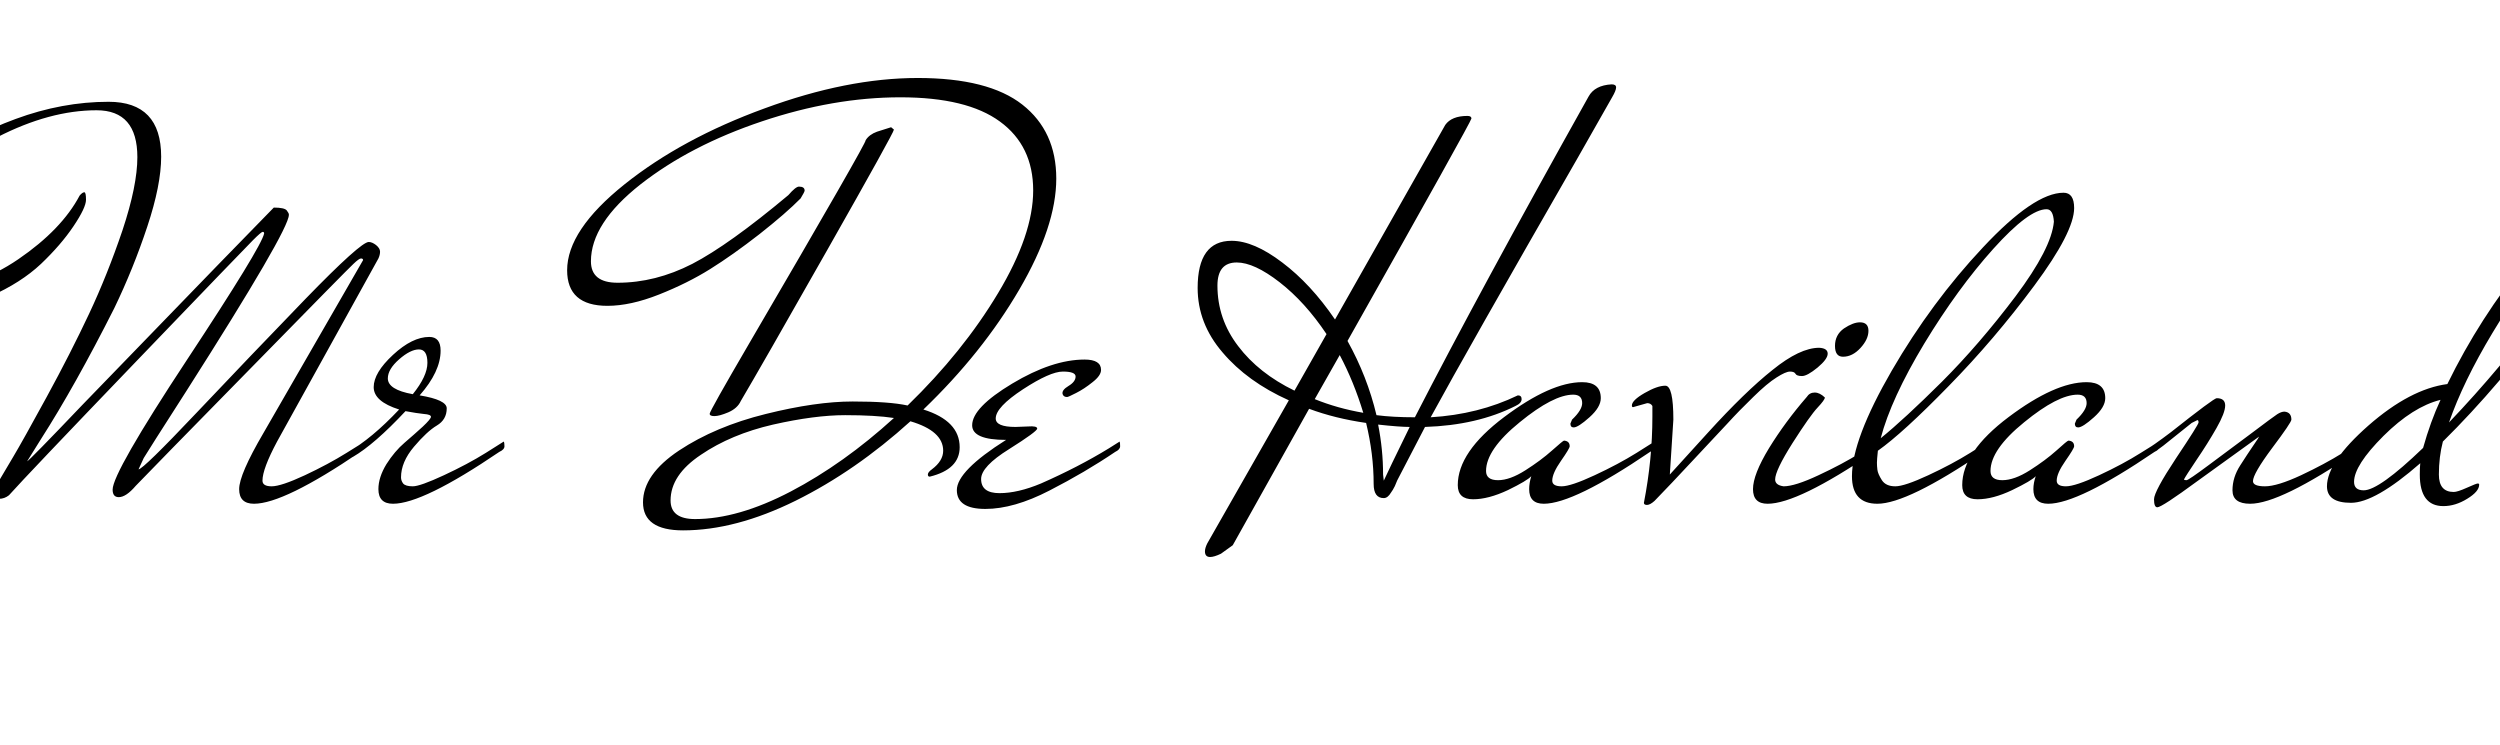 <svg xmlns="http://www.w3.org/2000/svg" xmlns:xlink="http://www.w3.org/1999/xlink" width="106.104" height="31.608"><path fill="black" d="M11.14 20.40L11.14 20.40Q11.14 20.64 11.53 20.64Q11.93 20.64 12.94 20.17Q13.94 19.70 14.71 19.22L14.71 19.22L15.48 18.74Q15.50 18.79 15.50 18.94Q15.50 19.08 15.29 19.18L15.29 19.18Q12.05 21.38 10.78 21.38L10.78 21.38Q10.15 21.38 10.15 20.76Q10.15 20.14 11.18 18.38L11.18 18.38L15.41 11.04Q15.41 10.97 15.32 10.97Q15.24 10.97 15 11.20Q14.76 11.42 10.62 15.65Q6.48 19.87 5.76 20.62L5.76 20.62Q5.35 21.10 5.04 21.10L5.04 21.10Q4.78 21.10 4.78 20.78L4.78 20.78Q4.78 20.06 7.93 15.28Q11.09 10.49 11.21 9.91L11.21 9.91Q11.21 9.84 11.15 9.84Q11.09 9.84 10.74 10.19Q10.39 10.54 5.76 15.36Q1.13 20.18 0.38 21.02L0.38 21.02Q0.19 21.17-0.04 21.17Q-0.26 21.17-0.26 20.95L-0.26 20.95Q-0.26 20.78-0.05 20.42Q0.17 20.06 0.56 19.39Q0.96 18.72 1.98 16.85Q3 14.98 3.78 13.32Q4.56 11.66 5.20 9.77Q5.83 7.87 5.83 6.67L5.83 6.67Q5.83 4.68 4.10 4.68L4.10 4.68Q2.11 4.68-0.11 5.82Q-2.33 6.96-3.72 8.45Q-5.11 9.94-5.11 11.02L-5.11 11.02Q-5.11 12.26-3.08 12.26Q-1.06 12.26 0.78 11.00Q2.62 9.74 3.38 8.30L3.38 8.30Q3.50 8.16 3.58 8.16Q3.65 8.16 3.65 8.48Q3.65 8.81 3.12 9.60Q2.59 10.39 1.74 11.20Q0.89 12-0.42 12.58Q-1.73 13.15-3.10 13.15L-3.10 13.15Q-5.83 13.15-5.83 11.35L-5.83 11.35Q-5.83 10.37-4.97 9.16Q-4.10 7.94-2.71 6.86Q-1.32 5.78 0.66 5.05Q2.64 4.32 4.61 4.32L4.61 4.32Q6.84 4.32 6.84 6.65L6.84 6.65Q6.84 7.85 6.25 9.62Q5.66 11.40 4.85 13.08L4.85 13.08Q3.19 16.37 1.73 18.65L1.73 18.65L1.15 19.58Q1.25 19.54 3.50 17.18L3.50 17.18Q10.97 9.46 11.62 8.81L11.62 8.81Q12.07 8.81 12.17 8.93Q12.26 9.05 12.26 9.10L12.26 9.10L12.26 9.12Q12.26 9.77 7.92 16.58L7.92 16.58Q6.24 19.20 6.10 19.44L6.10 19.44L5.88 19.92Q6.07 19.92 8.35 17.51Q10.63 15.10 12.97 12.68Q15.31 10.27 15.65 10.27L15.65 10.27Q15.79 10.27 15.96 10.40Q16.13 10.54 16.13 10.68Q16.13 10.82 16.06 10.97L16.06 10.97L11.76 18.74Q11.14 19.90 11.14 20.40ZM14.98 19.39L14.98 19.39Q14.88 19.44 14.80 19.44Q14.71 19.44 14.71 19.34Q14.71 19.25 14.78 19.18L14.78 19.18Q15.77 18.62 16.94 17.38L16.94 17.38Q15.86 17.04 15.86 16.43Q15.86 15.82 16.68 15.06Q17.50 14.30 18.22 14.30L18.22 14.30Q18.70 14.30 18.70 14.88L18.70 14.88Q18.70 15.77 17.81 16.78L17.81 16.78Q18.96 16.97 18.96 17.33L18.96 17.33Q18.96 17.81 18.54 18.06Q18.12 18.31 17.57 18.96Q17.02 19.61 17.02 20.26L17.02 20.26Q17.02 20.40 17.11 20.52Q17.21 20.64 17.52 20.64Q17.83 20.64 18.84 20.17Q19.85 19.70 20.62 19.22L20.62 19.22L21.38 18.74Q21.41 18.79 21.41 18.94Q21.41 19.08 21.19 19.18L21.19 19.18Q17.95 21.38 16.68 21.38L16.68 21.38Q16.06 21.38 16.06 20.76L16.06 20.76Q16.06 20.26 16.40 19.70Q16.75 19.15 17.17 18.79Q17.59 18.43 17.94 18.11Q18.29 17.78 18.29 17.69Q18.29 17.59 17.99 17.57Q17.69 17.54 17.21 17.45L17.21 17.45Q15.89 18.86 14.98 19.39ZM16.46 16.06L16.46 16.06Q16.46 16.54 17.52 16.73L17.52 16.73Q18.14 15.96 18.14 15.40Q18.14 14.83 17.78 14.83Q17.42 14.83 16.94 15.25Q16.46 15.67 16.46 16.06ZM40.73 18.98L40.73 18.98Q40.73 19.92 39.46 20.23L39.46 20.23Q39.38 20.23 39.38 20.14Q39.38 20.04 39.55 19.92L39.55 19.92Q40.03 19.56 40.03 19.13L40.03 19.13Q40.03 18.29 38.64 17.88L38.64 17.88Q36.31 19.99 33.77 21.25Q31.22 22.51 28.99 22.51L28.99 22.51Q27.29 22.51 27.29 21.32Q27.29 20.14 28.82 19.12Q30.36 18.10 32.50 17.57Q34.63 17.04 36.19 17.04Q37.75 17.04 38.52 17.21L38.52 17.21Q40.87 14.93 42.36 12.44Q43.85 9.96 43.85 8.08Q43.85 6.19 42.44 5.16Q41.04 4.13 38.21 4.13Q35.38 4.13 32.34 5.15Q29.30 6.17 27.19 7.82Q25.08 9.48 25.08 11.09L25.08 11.09Q25.08 12 26.21 12L26.21 12Q27.82 12 29.38 11.20Q30.94 10.39 33.46 8.28L33.46 8.28Q33.77 7.92 33.91 7.92L33.91 7.92Q34.15 7.92 34.15 8.09L34.15 8.09Q34.15 8.14 33.98 8.42L33.98 8.42Q33.36 9.05 32.23 9.94Q31.10 10.82 30.14 11.42Q29.18 12.02 27.97 12.50Q26.76 12.98 25.78 12.98L25.78 12.98Q24.07 12.98 24.07 11.47L24.07 11.47Q24.07 9.77 26.51 7.82Q28.94 5.88 32.45 4.60Q35.95 3.31 38.95 3.31Q41.95 3.31 43.39 4.44Q44.83 5.57 44.83 7.58Q44.83 9.60 43.26 12.29Q41.69 14.98 39.19 17.38L39.19 17.38Q40.73 17.86 40.73 18.98ZM37.94 17.74L37.94 17.74Q37.15 17.62 35.87 17.62Q34.58 17.62 32.81 18.02Q31.03 18.43 29.75 19.30Q28.46 20.16 28.46 21.24L28.46 21.24Q28.46 22.03 29.50 22.03L29.50 22.03Q31.32 22.03 33.56 20.86Q35.81 19.68 37.94 17.74ZM37.82 5.40L37.94 5.50Q37.94 5.62 35.11 10.61Q32.28 15.60 31.44 17.02L31.44 17.02Q31.30 17.33 30.91 17.50Q30.53 17.66 30.32 17.66Q30.12 17.66 30.12 17.56Q30.12 17.45 31.80 14.57L31.80 14.57Q36.82 5.98 36.74 5.95L36.74 5.95Q36.89 5.71 37.22 5.59L37.22 5.59L37.82 5.40ZM42.70 18.67L42.70 18.67Q41.26 18.67 41.26 18.05L41.26 18.05Q41.26 17.30 42.96 16.28Q44.66 15.26 46.03 15.26L46.03 15.26Q46.73 15.26 46.73 15.70L46.73 15.70Q46.73 15.94 46.37 16.22Q46.01 16.51 45.67 16.68Q45.34 16.85 45.29 16.85L45.29 16.85Q45.14 16.85 45.10 16.73L45.10 16.73Q45.05 16.56 45.35 16.38Q45.65 16.20 45.65 15.98Q45.65 15.77 45.11 15.77Q44.57 15.77 43.42 16.52Q42.26 17.28 42.26 17.76L42.26 17.76Q42.26 18.12 43.10 18.12L43.10 18.12Q43.25 18.12 43.63 18.10Q44.02 18.07 44.02 18.19Q44.02 18.31 42.83 19.06Q41.64 19.80 41.64 20.33L41.64 20.33Q41.64 20.93 42.42 20.93Q43.20 20.93 44.18 20.52L44.18 20.52Q45.77 19.82 47.06 19.03L47.06 19.03L47.52 18.74Q47.54 18.79 47.54 18.94Q47.54 19.08 47.33 19.18L47.33 19.18Q46.06 20.04 44.54 20.82Q43.03 21.60 41.82 21.60Q40.61 21.60 40.61 20.80Q40.61 19.99 42.70 18.67ZM64.42 16.78L64.42 16.78Q64.58 16.78 64.58 16.94Q64.58 17.11 64.32 17.23L64.32 17.23Q62.69 18.05 60.48 18.12L60.48 18.12Q59.33 20.33 59.30 20.39Q59.28 20.45 59.20 20.63Q59.11 20.81 59.04 20.90L59.04 20.90Q58.90 21.14 58.73 21.14L58.73 21.14Q58.30 21.14 58.30 20.54L58.30 20.54Q58.30 19.27 57.98 17.95L57.98 17.95Q56.66 17.76 55.56 17.35L55.56 17.35L52.32 23.14L51.82 23.50Q51.53 23.64 51.36 23.64L51.36 23.64Q51.14 23.64 51.14 23.40L51.14 23.40Q51.14 23.26 51.24 23.06L51.24 23.06L54.70 16.99Q52.94 16.20 51.89 14.96Q50.83 13.73 50.83 12.22L50.83 12.22Q50.83 10.22 52.27 10.22L52.27 10.22Q53.21 10.22 54.42 11.14Q55.63 12.05 56.66 13.56L56.66 13.56L61.34 5.30Q61.61 4.92 62.28 4.92L62.28 4.92Q62.45 4.92 62.45 5.03Q62.45 5.14 57.19 14.47L57.19 14.47Q58.03 15.98 58.42 17.62L58.42 17.62Q59.11 17.71 60.05 17.71L60.05 17.71Q62.76 12.43 67.42 4.10L67.42 4.10Q67.68 3.62 68.40 3.58L68.40 3.58Q68.59 3.58 68.59 3.71Q68.59 3.84 68.42 4.13Q68.26 4.42 66.96 6.70L66.96 6.70Q62.26 14.88 60.72 17.71L60.72 17.71Q62.74 17.59 64.42 16.78ZM54.94 16.58L54.94 16.58L56.30 14.18Q55.39 12.82 54.31 11.98Q53.23 11.14 52.49 11.14L52.49 11.14Q51.67 11.14 51.67 12.12L51.67 12.12Q51.67 13.54 52.55 14.69Q53.42 15.84 54.94 16.58ZM55.80 16.94L55.80 16.94Q56.76 17.33 57.86 17.52L57.86 17.52Q57.46 16.20 56.86 15.07L56.86 15.07Q55.82 16.90 55.80 16.94ZM58.49 18.02L58.49 18.02Q58.70 19.08 58.70 20.14L58.70 20.14L58.73 20.40Q58.90 20.02 59.83 18.12L59.83 18.12Q59.40 18.12 58.49 18.02ZM66.79 18.14L66.79 18.14Q66.65 18.14 66.65 17.98L66.65 17.98L66.72 17.81Q67.15 17.40 67.15 17.11L67.15 17.11Q67.15 16.75 66.77 16.75L66.77 16.75Q65.93 16.75 64.50 17.92Q63.07 19.08 63.07 19.99L63.07 19.99Q63.07 20.38 63.58 20.38Q64.08 20.38 64.74 19.96Q65.40 19.54 65.87 19.12Q66.34 18.70 66.38 18.70L66.38 18.70Q66.62 18.72 66.62 18.94L66.62 18.94Q66.62 19.03 66.25 19.56Q65.88 20.09 65.88 20.40L65.88 20.40Q65.88 20.64 66.28 20.64Q66.67 20.64 67.68 20.17Q68.69 19.70 69.46 19.22L69.46 19.22L70.22 18.74Q70.25 18.79 70.25 18.94Q70.25 19.08 70.03 19.18L70.03 19.18Q66.79 21.38 65.52 21.38L65.52 21.38Q64.90 21.38 64.90 20.76L64.90 20.76Q64.90 20.50 64.99 20.21L64.99 20.21Q64.82 20.40 64.00 20.80Q63.17 21.19 62.52 21.19Q61.87 21.19 61.87 20.59L61.87 20.59Q61.87 19.18 63.84 17.70Q65.81 16.22 67.15 16.22L67.15 16.22Q67.94 16.22 67.94 16.90L67.94 16.90Q67.94 17.28 67.46 17.71Q66.98 18.14 66.79 18.14ZM69.91 17.11L69.91 17.11L69.31 17.28Q69.26 17.28 69.26 17.21L69.26 17.21Q69.26 16.99 69.80 16.68Q70.34 16.37 70.68 16.37Q71.02 16.37 71.02 17.81L71.02 17.81L70.87 20.14Q70.90 20.11 72.48 18.37Q74.06 16.63 75.23 15.70Q76.39 14.76 77.21 14.76L77.21 14.76Q77.57 14.78 77.57 15.01Q77.57 15.24 77.14 15.60Q76.70 15.96 76.48 15.96Q76.25 15.96 76.20 15.86Q76.15 15.77 75.97 15.77Q75.79 15.77 75.40 16.02Q75 16.27 74.41 16.85Q73.82 17.42 73.30 17.99Q72.77 18.55 71.84 19.55Q70.92 20.54 70.22 21.26L70.22 21.26Q70.03 21.43 69.90 21.43Q69.77 21.43 69.77 21.34L69.77 21.34Q70.13 19.49 70.13 17.69L70.13 17.69L70.13 17.23Q70.06 17.11 69.91 17.11ZM78.94 13.68L78.94 13.68Q79.30 13.68 79.30 14.04Q79.30 14.40 78.96 14.77Q78.62 15.14 78.22 15.14L78.22 15.14Q77.88 15.14 77.88 14.68Q77.88 14.21 78.26 13.94Q78.65 13.68 78.94 13.68ZM76.68 16.85L76.68 16.85Q76.80 16.66 77.02 16.66Q77.23 16.66 77.45 16.87L77.45 16.87Q77.45 16.97 77.14 17.30Q76.82 17.64 76.08 18.80Q75.34 19.97 75.34 20.35L75.34 20.35Q75.34 20.59 75.70 20.64L75.70 20.64Q76.18 20.64 77.18 20.17Q78.19 19.70 78.96 19.22L78.96 19.22L79.73 18.74Q79.75 18.79 79.75 18.94Q79.75 19.08 79.54 19.18L79.54 19.18Q76.30 21.38 75.02 21.38L75.02 21.38Q74.40 21.38 74.40 20.76Q74.40 20.14 75.08 19.02Q75.77 17.90 76.68 16.85ZM79.68 21.38L79.68 21.38Q78.60 21.38 78.60 20.21L78.60 20.21Q78.60 18.65 80.29 15.73Q81.98 12.82 84.16 10.50Q86.33 8.18 87.58 8.18L87.58 8.18Q88.03 8.18 88.03 8.83L88.03 8.83Q88.03 9.84 86.34 12.12Q84.65 14.40 82.70 16.39Q80.76 18.38 79.70 19.13L79.70 19.13Q79.66 19.51 79.66 19.64Q79.66 19.78 79.68 19.94Q79.70 20.11 79.87 20.38Q80.04 20.64 80.44 20.64Q80.83 20.64 81.84 20.17Q82.85 19.70 83.62 19.22L83.62 19.22L84.38 18.74Q84.41 18.79 84.41 18.94Q84.41 19.08 84.19 19.18L84.19 19.18Q80.95 21.38 79.68 21.38ZM87.17 9.41L87.17 9.41Q87.14 8.88 86.86 8.88L86.86 8.88Q86.11 8.88 84.60 10.56Q83.09 12.24 81.67 14.58Q80.26 16.92 79.82 18.60L79.82 18.60Q80.83 17.78 82.42 16.20Q84 14.62 85.54 12.58Q87.07 10.54 87.17 9.41ZM88.20 18.14L88.20 18.14Q88.06 18.14 88.06 17.98L88.06 17.98L88.13 17.81Q88.56 17.40 88.56 17.11L88.56 17.11Q88.56 16.75 88.18 16.75L88.18 16.75Q87.34 16.75 85.91 17.92Q84.48 19.08 84.48 19.99L84.48 19.99Q84.48 20.38 84.98 20.38Q85.49 20.38 86.15 19.96Q86.81 19.54 87.28 19.12Q87.74 18.70 87.79 18.70L87.79 18.70Q88.03 18.72 88.03 18.94L88.03 18.94Q88.03 19.03 87.66 19.56Q87.29 20.09 87.29 20.40L87.29 20.40Q87.29 20.64 87.68 20.64Q88.08 20.64 89.09 20.17Q90.10 19.70 90.86 19.22L90.86 19.22L91.63 18.74Q91.66 18.79 91.66 18.94Q91.66 19.08 91.44 19.18L91.44 19.18Q88.20 21.38 86.93 21.38L86.93 21.38Q86.30 21.38 86.30 20.76L86.30 20.76Q86.30 20.50 86.40 20.21L86.40 20.21Q86.23 20.40 85.40 20.80Q84.58 21.19 83.93 21.19Q83.28 21.19 83.28 20.59L83.28 20.59Q83.28 19.18 85.25 17.70Q87.22 16.22 88.56 16.22L88.56 16.22Q89.35 16.22 89.35 16.90L89.35 16.90Q89.35 17.28 88.87 17.71Q88.39 18.14 88.20 18.14ZM90.94 19.18L90.94 19.18Q91.39 18.91 92.14 18.34L92.14 18.34Q93.96 16.90 94.08 16.90L94.08 16.90Q94.44 16.90 94.44 17.21Q94.44 17.52 94.07 18.17Q93.70 18.82 93.23 19.51Q92.76 20.21 92.69 20.35L92.69 20.35Q92.71 20.38 92.80 20.38Q92.88 20.38 93.74 19.74Q94.61 19.10 95.54 18.40Q96.48 17.69 96.65 17.58Q96.82 17.47 96.96 17.47L96.96 17.47Q97.25 17.50 97.25 17.81L97.25 17.81Q97.25 17.93 96.43 19.02Q95.62 20.11 95.62 20.42L95.62 20.42Q95.62 20.64 96.13 20.64Q96.65 20.64 97.66 20.17Q98.66 19.70 99.43 19.22L99.43 19.22L100.20 18.74Q100.22 18.79 100.22 18.94Q100.22 19.08 100.01 19.18L100.01 19.18Q96.77 21.38 95.50 21.38L95.50 21.38Q94.75 21.38 94.75 20.81L94.75 20.81Q94.75 20.26 95.08 19.75Q95.40 19.25 95.64 18.90Q95.88 18.55 95.88 18.53L95.88 18.53Q94.78 19.32 93.26 20.42Q91.75 21.53 91.56 21.53L91.56 21.53Q91.42 21.53 91.42 21.19Q91.42 20.86 92.36 19.44Q93.31 18.02 93.31 17.93Q93.31 17.83 93.26 17.83L93.26 17.83L93.02 17.95L91.82 18.91Q91.70 19.01 91.37 19.22Q91.03 19.44 90.95 19.44Q90.86 19.44 90.86 19.33Q90.86 19.22 90.94 19.18ZM103.68 18.74L103.68 18.74Q103.51 19.39 103.51 20.14Q103.51 20.88 104.14 20.88L104.14 20.88Q104.30 20.88 104.70 20.70Q105.10 20.52 105.16 20.52Q105.22 20.52 105.22 20.57L105.22 20.57Q105.22 20.86 104.71 21.17Q104.21 21.48 103.70 21.48L103.70 21.48Q102.70 21.48 102.70 20.14L102.70 20.14Q102.70 19.82 102.72 19.66L102.72 19.66Q100.80 21.34 99.78 21.34Q98.76 21.34 98.76 20.64L98.76 20.64Q98.76 19.61 100.52 18.06Q102.29 16.51 103.87 16.30L103.87 16.30Q105.24 13.49 107.24 11.04Q109.25 8.59 110.33 8.59L110.33 8.59Q110.52 8.59 110.64 8.80Q110.76 9 110.76 9.19L110.76 9.19Q110.76 9.98 108.42 13.18Q106.08 16.37 103.68 18.74ZM109.87 9.55L109.87 9.55Q109.87 9.36 109.73 9.36L109.73 9.36Q109.32 9.36 108.18 10.70Q107.04 12.05 105.79 14.12Q104.54 16.20 103.94 17.93L103.94 17.93Q106.18 15.58 108.02 13.06Q109.87 10.54 109.87 9.55ZM99.91 20.45L99.91 20.45Q99.91 20.81 100.32 20.81L100.32 20.81Q100.97 20.81 102.84 19.01L102.84 19.01Q103.15 17.90 103.58 16.97L103.58 16.97Q102.41 17.26 101.16 18.50Q99.91 19.75 99.91 20.45Z"/></svg>